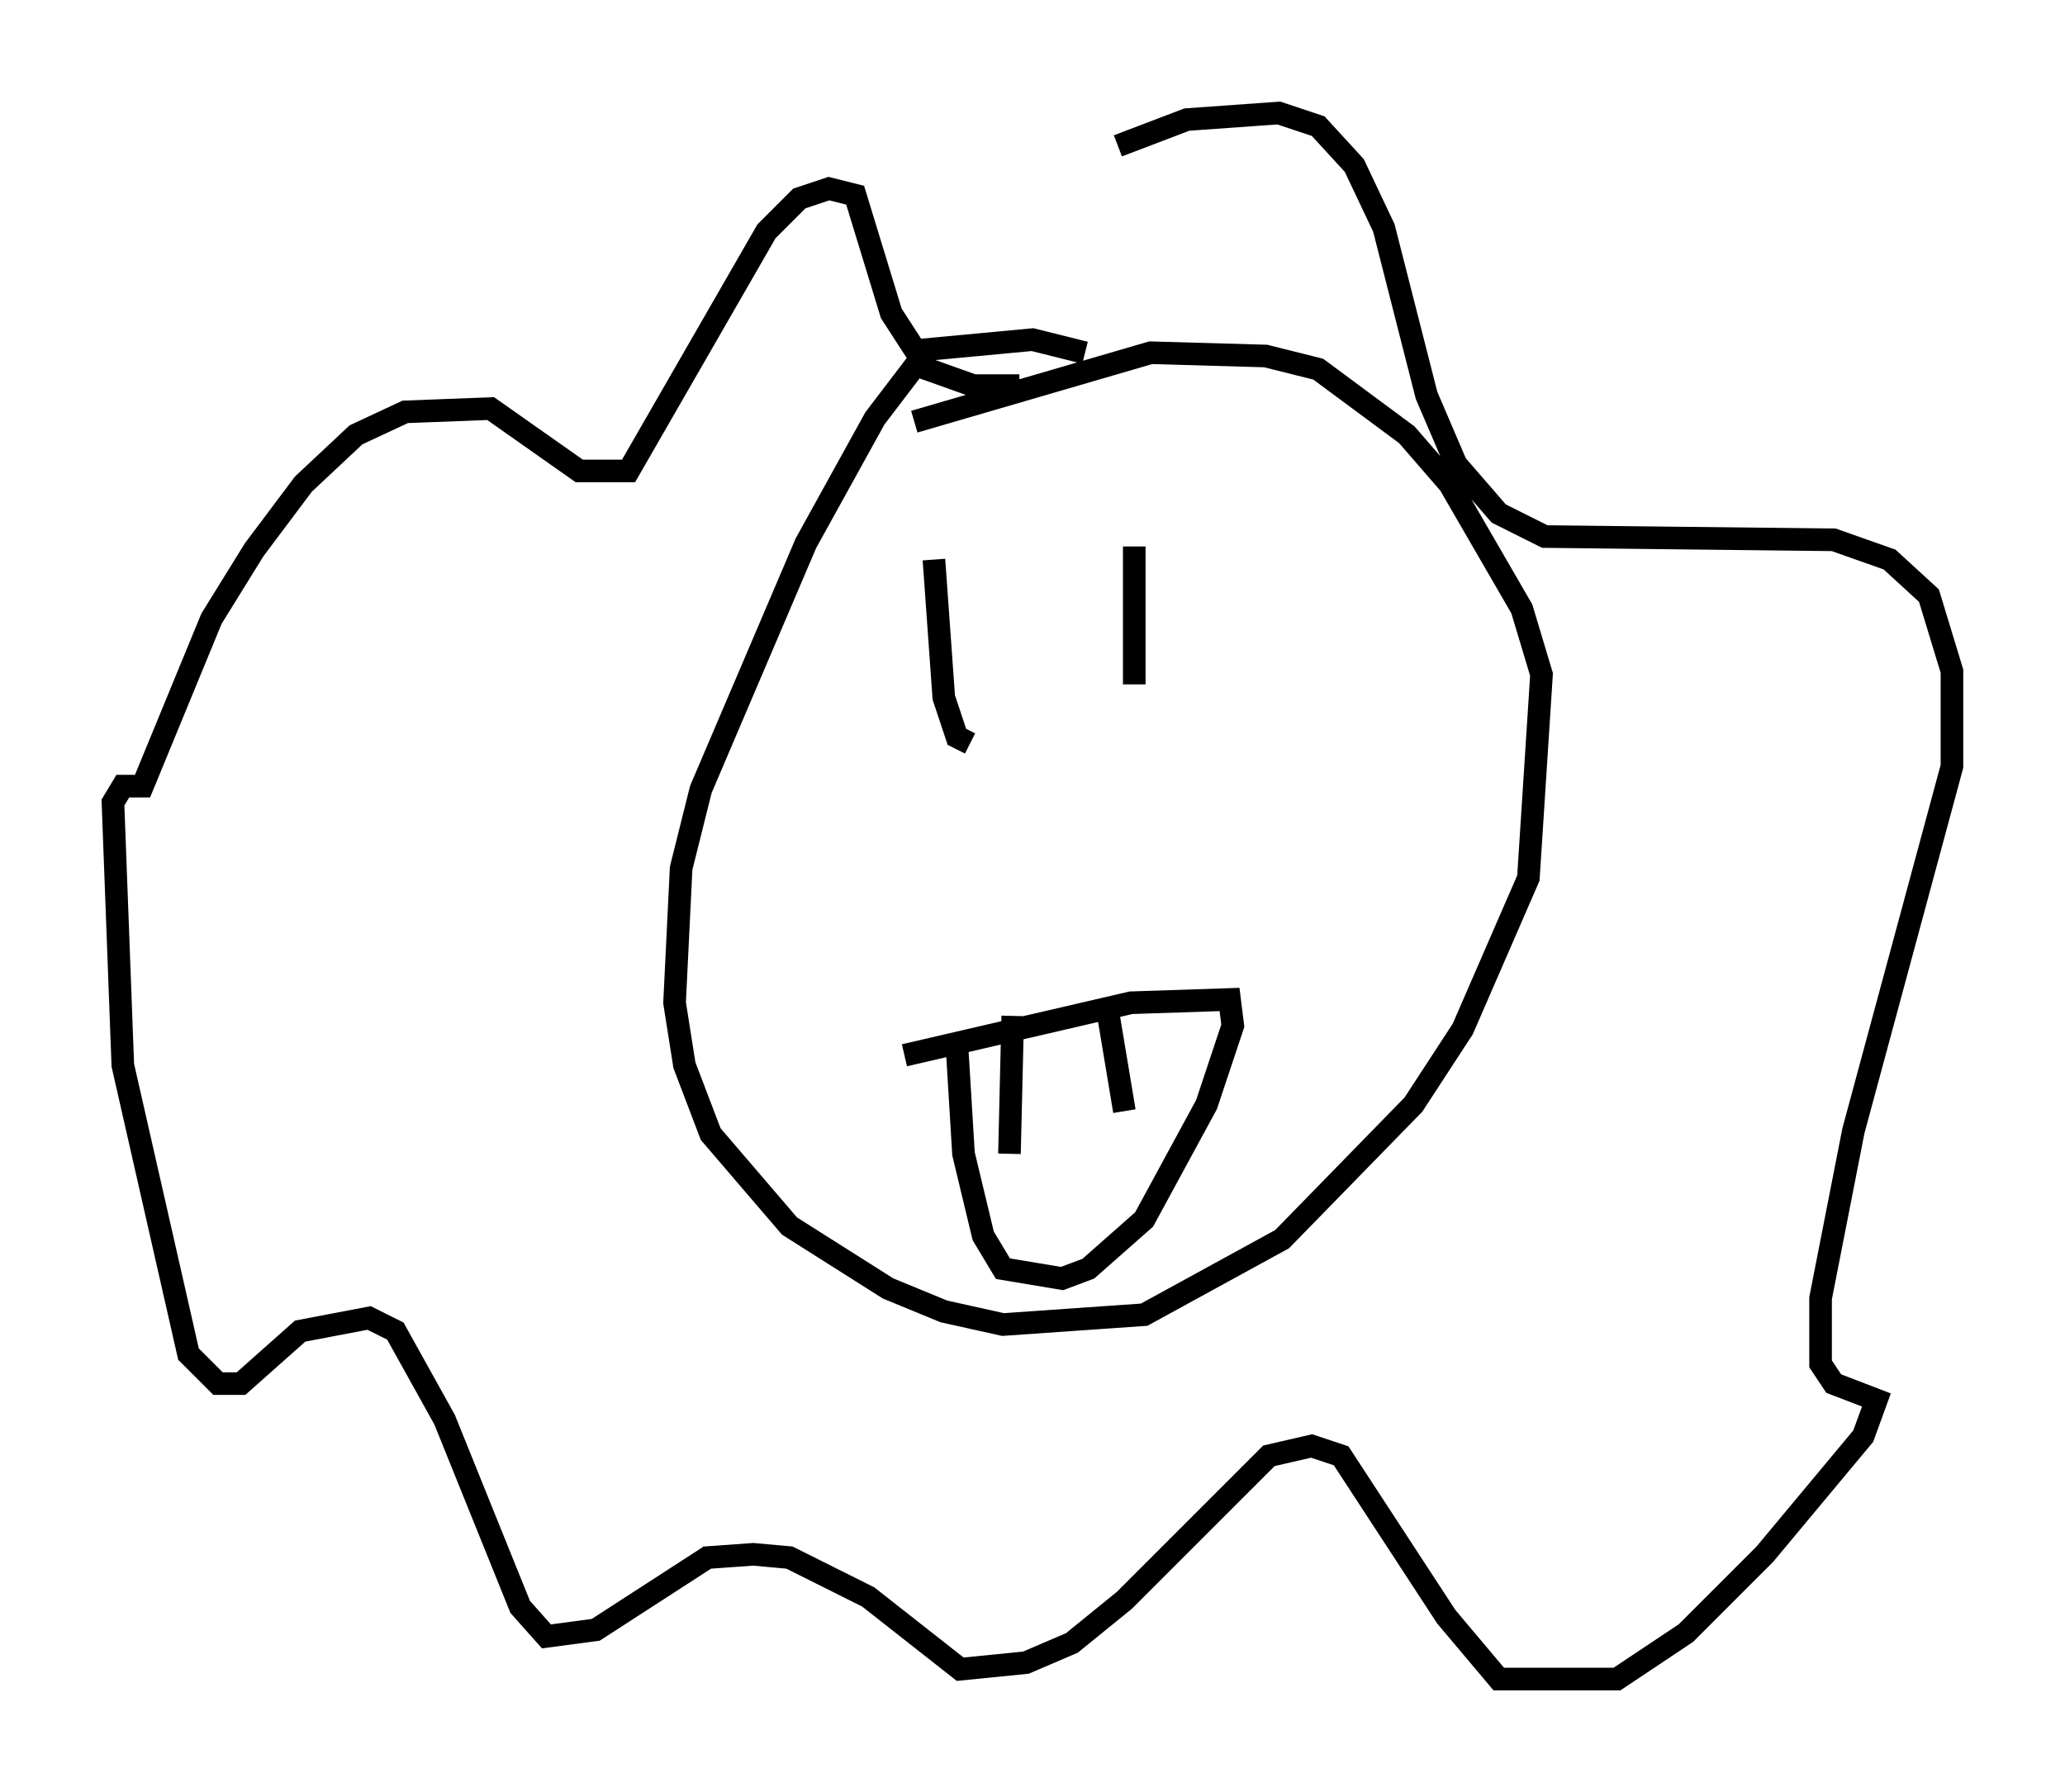 <?xml version="1.0" encoding="utf-8" ?>
<svg baseProfile="full" height="79.285" version="1.1" width="91.341" xmlns="http://www.w3.org/2000/svg" xmlns:ev="http://www.w3.org/2001/xml-events" xmlns:xlink="http://www.w3.org/1999/xlink"><defs /><rect fill="white" height="79.285" width="91.341" x="0" y="0" /><path d="M37.536, 14.151 m11.911, -7.698 l3.05, -1.162 4.067, -0.291 l1.743, 0.581 1.598, 1.743 l1.307, 2.76 1.888, 7.408 l1.307, 3.05 1.888, 2.179 l2.034, 1.017 12.782, 0.145 l2.469, 0.872 1.743, 1.598 l1.017, 3.341 0.0, 4.212 l-4.358, 16.123 -1.453, 7.408 l0.0, 2.905 0.581, 0.872 l1.888, 0.726 -0.581, 1.598 l-4.358, 5.229 -3.486, 3.486 l-3.05, 2.034 -5.229, 0.0 l-2.324, -2.76 -4.648, -7.117 l-1.307, -0.436 -1.888, 0.436 l-6.391, 6.391 -2.324, 1.888 l-2.034, 0.872 -2.905, 0.291 l-4.067, -3.196 -3.486, -1.743 l-1.598, -0.145 -2.034, 0.145 l-4.939, 3.196 -2.179, 0.291 l-1.162, -1.307 -3.341, -8.279 l-2.179, -3.922 -1.162, -0.581 l-3.05, 0.581 -2.615, 2.324 l-1.017, 0.0 -1.307, -1.307 l-2.905, -12.782 -0.436, -11.62 l0.436, -0.726 0.872, 0.0 l3.05, -7.408 1.888, -3.05 l2.179, -2.905 2.324, -2.179 l2.179, -1.017 3.777, -0.145 l3.922, 2.76 2.179, 0.0 l6.101, -10.603 1.453, -1.453 l1.307, -0.436 1.162, 0.291 l1.598, 5.229 1.598, 2.469 l2.034, 0.726 2.034, 0.0 m2.905, -1.453 l-2.324, -0.581 -4.648, 0.436 l-2.324, 3.05 -3.05, 5.52 l-4.648, 10.894 -0.872, 3.486 l-0.291, 5.955 0.436, 2.76 l1.162, 3.05 3.486, 4.067 l4.358, 2.76 2.469, 1.017 l2.615, 0.581 6.246, -0.436 l6.101, -3.341 5.81, -5.955 l2.179, -3.341 2.905, -6.682 l0.581, -9.006 -0.872, -2.905 l-3.196, -5.52 -1.888, -2.179 l-3.922, -2.905 -2.324, -0.581 l-5.084, -0.145 -10.458, 3.05 m-0.436, 28.033 l10.022, -2.324 4.358, -0.145 l0.145, 1.162 -1.162, 3.486 l-2.76, 5.084 -2.469, 2.179 l-1.162, 0.436 -2.615, -0.436 l-0.872, -1.453 -0.872, -3.631 l-0.291, -4.793 m2.469, -1.307 l-0.145, 6.101 m4.358, -6.246 l0.726, 4.358 m-8.425, -24.402 l0.436, 6.101 0.581, 1.743 l0.581, 0.291 m7.263, -8.715 l0.0, 6.101 " fill="none" stroke="black" stroke-width="1" /></svg>